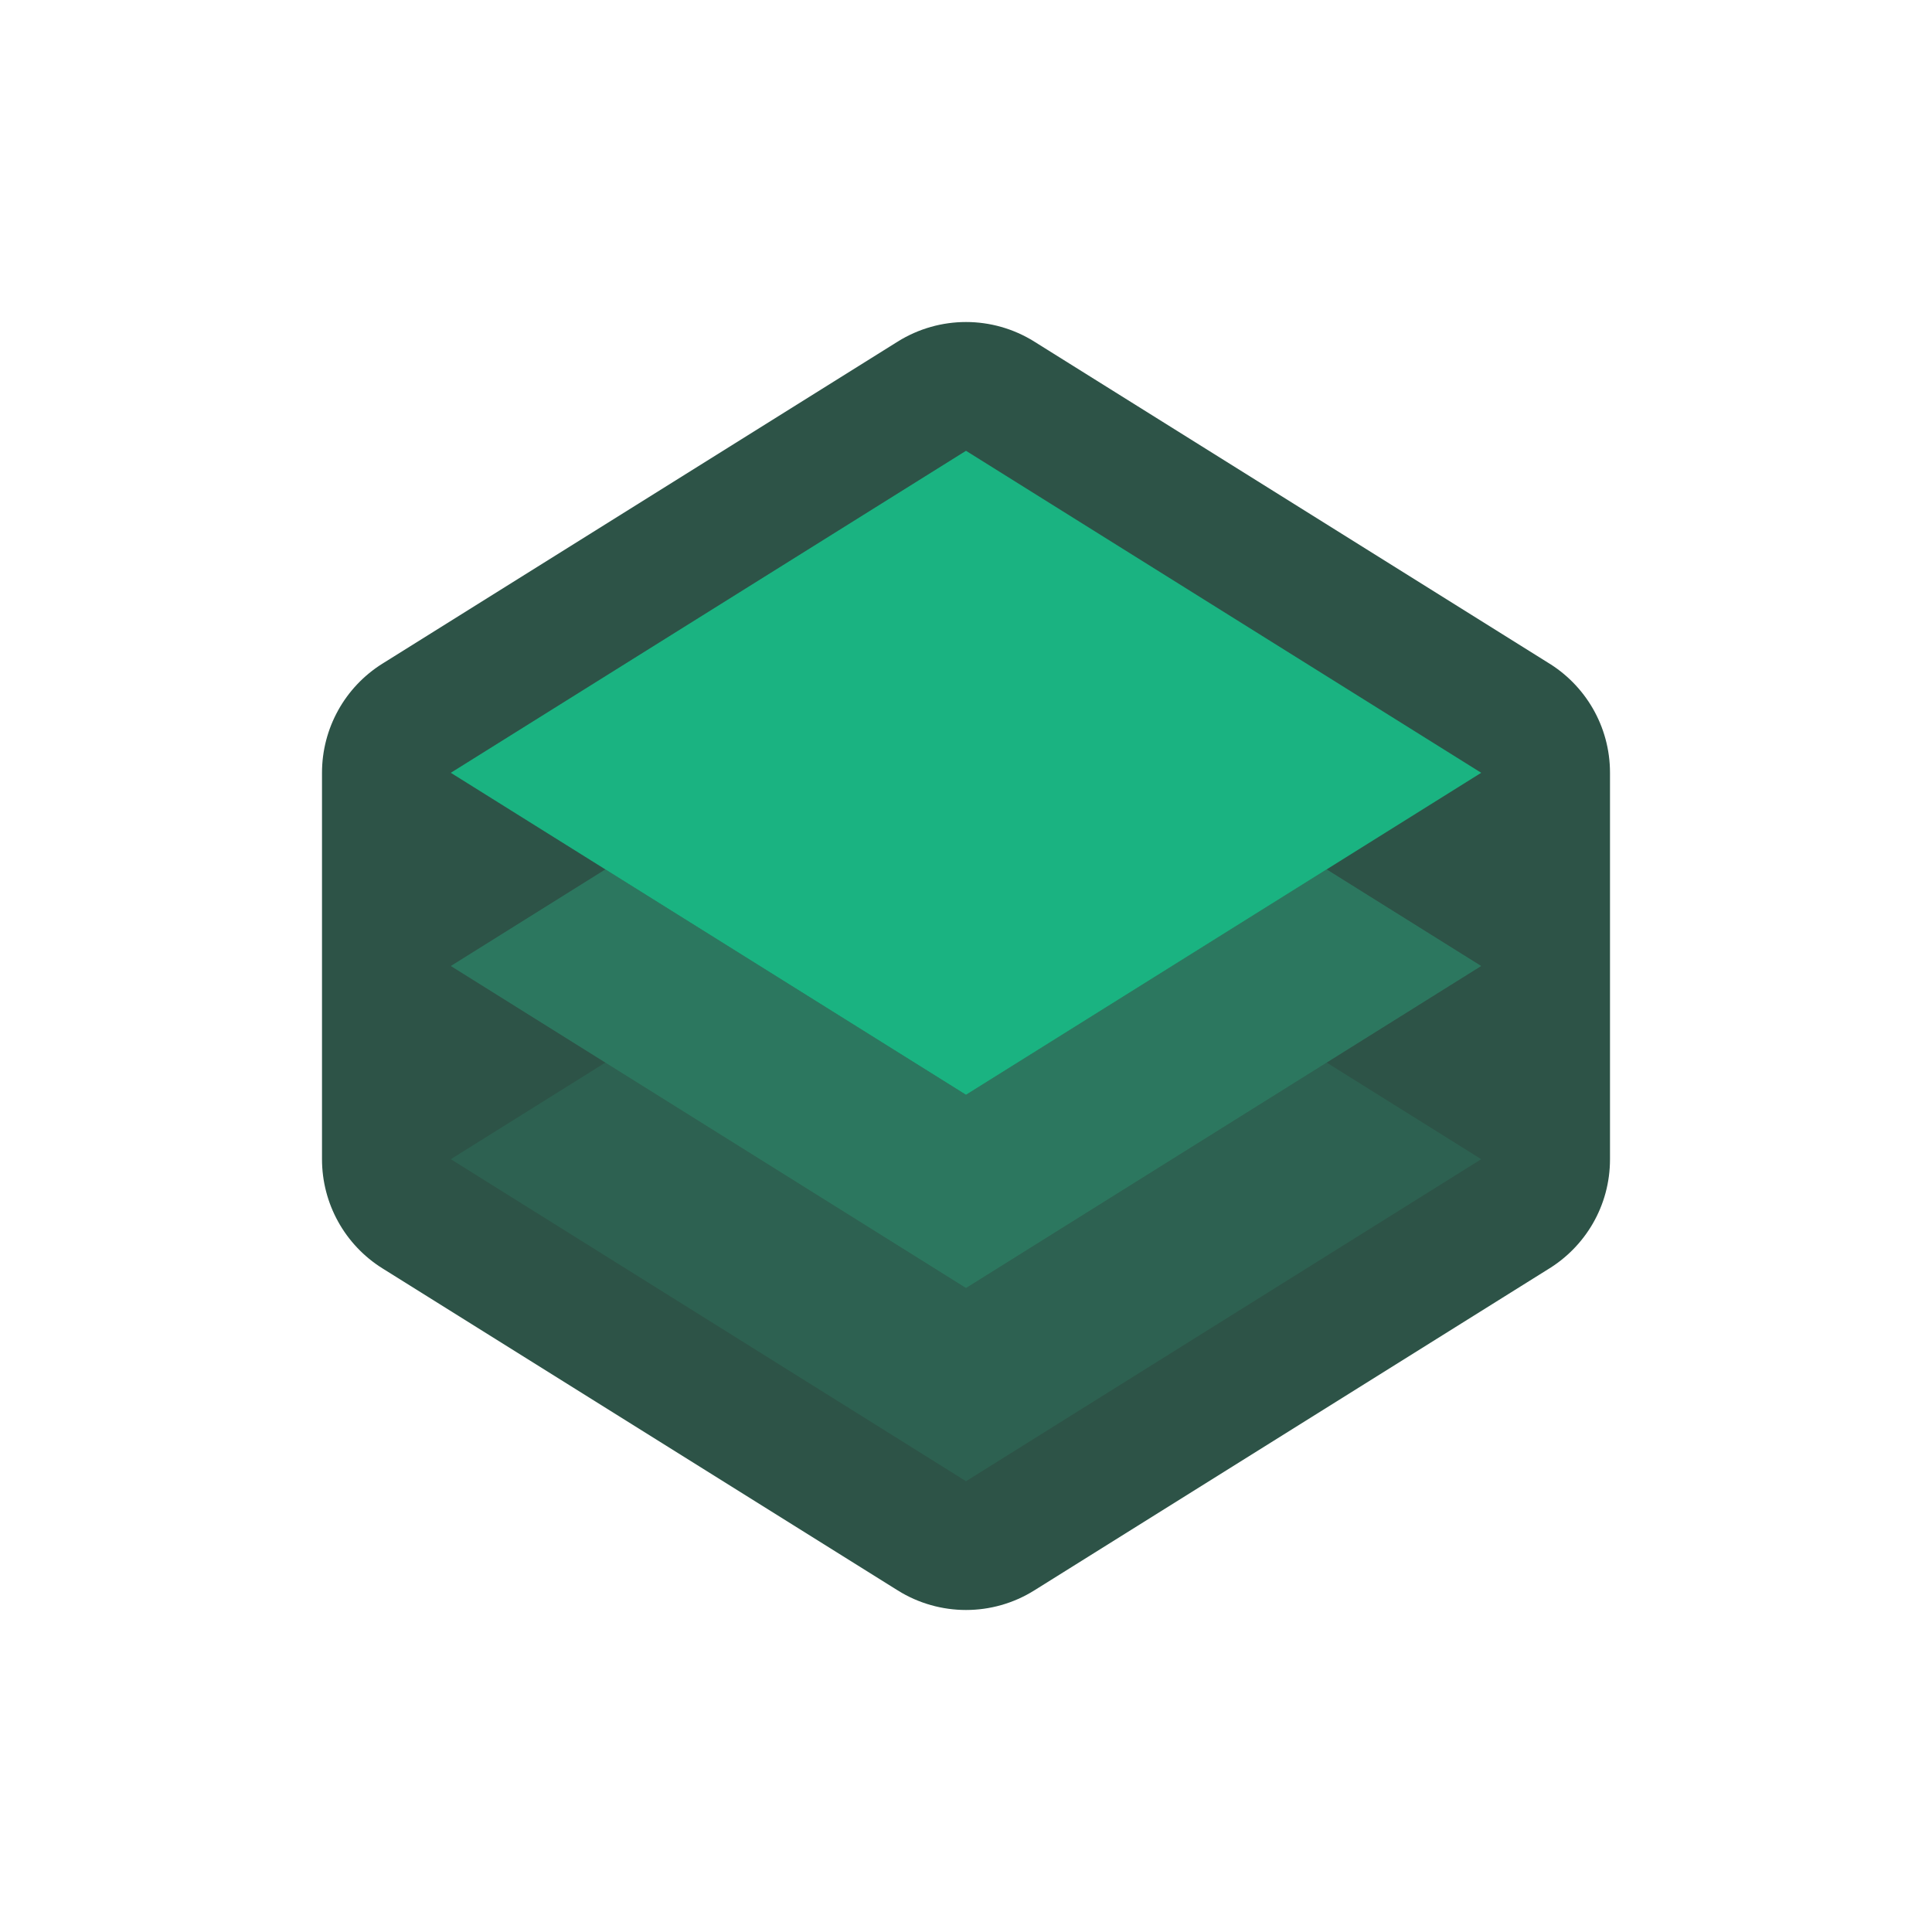 <svg width="30" height="30" viewBox="0 0 30 30" fill="none" xmlns="http://www.w3.org/2000/svg">
<path d="M5 12C5 11.31 5.355 10.669 5.94 10.304L13.94 5.304C14.589 4.899 15.412 4.899 16.06 5.304L24.029 10.285C24.611 10.634 25 11.272 25 12V18C25 18.726 24.615 19.362 24.03 19.714L16.06 24.696C15.412 25.101 14.589 25.101 13.94 24.696L5.94 19.696C5.355 19.331 5 18.69 5 18L5 17.984V12.016L5 12Z" fill="#2D5347"/>
<path opacity="0.2" d="M9.4 16.5L7 18L15 23L23 18L20.6 16.5L15 20L9.4 16.5Z" fill="#2D9D79"/>
<path opacity="0.5" d="M9.4 13.5L7 15L15 20L23 15L20.6 13.5L15 17L9.4 13.5Z" fill="#2D9D79"/>
<path d="M7 12L15 7L23 12L15 17L7 12Z" fill="#1AB381"/>
</svg>
